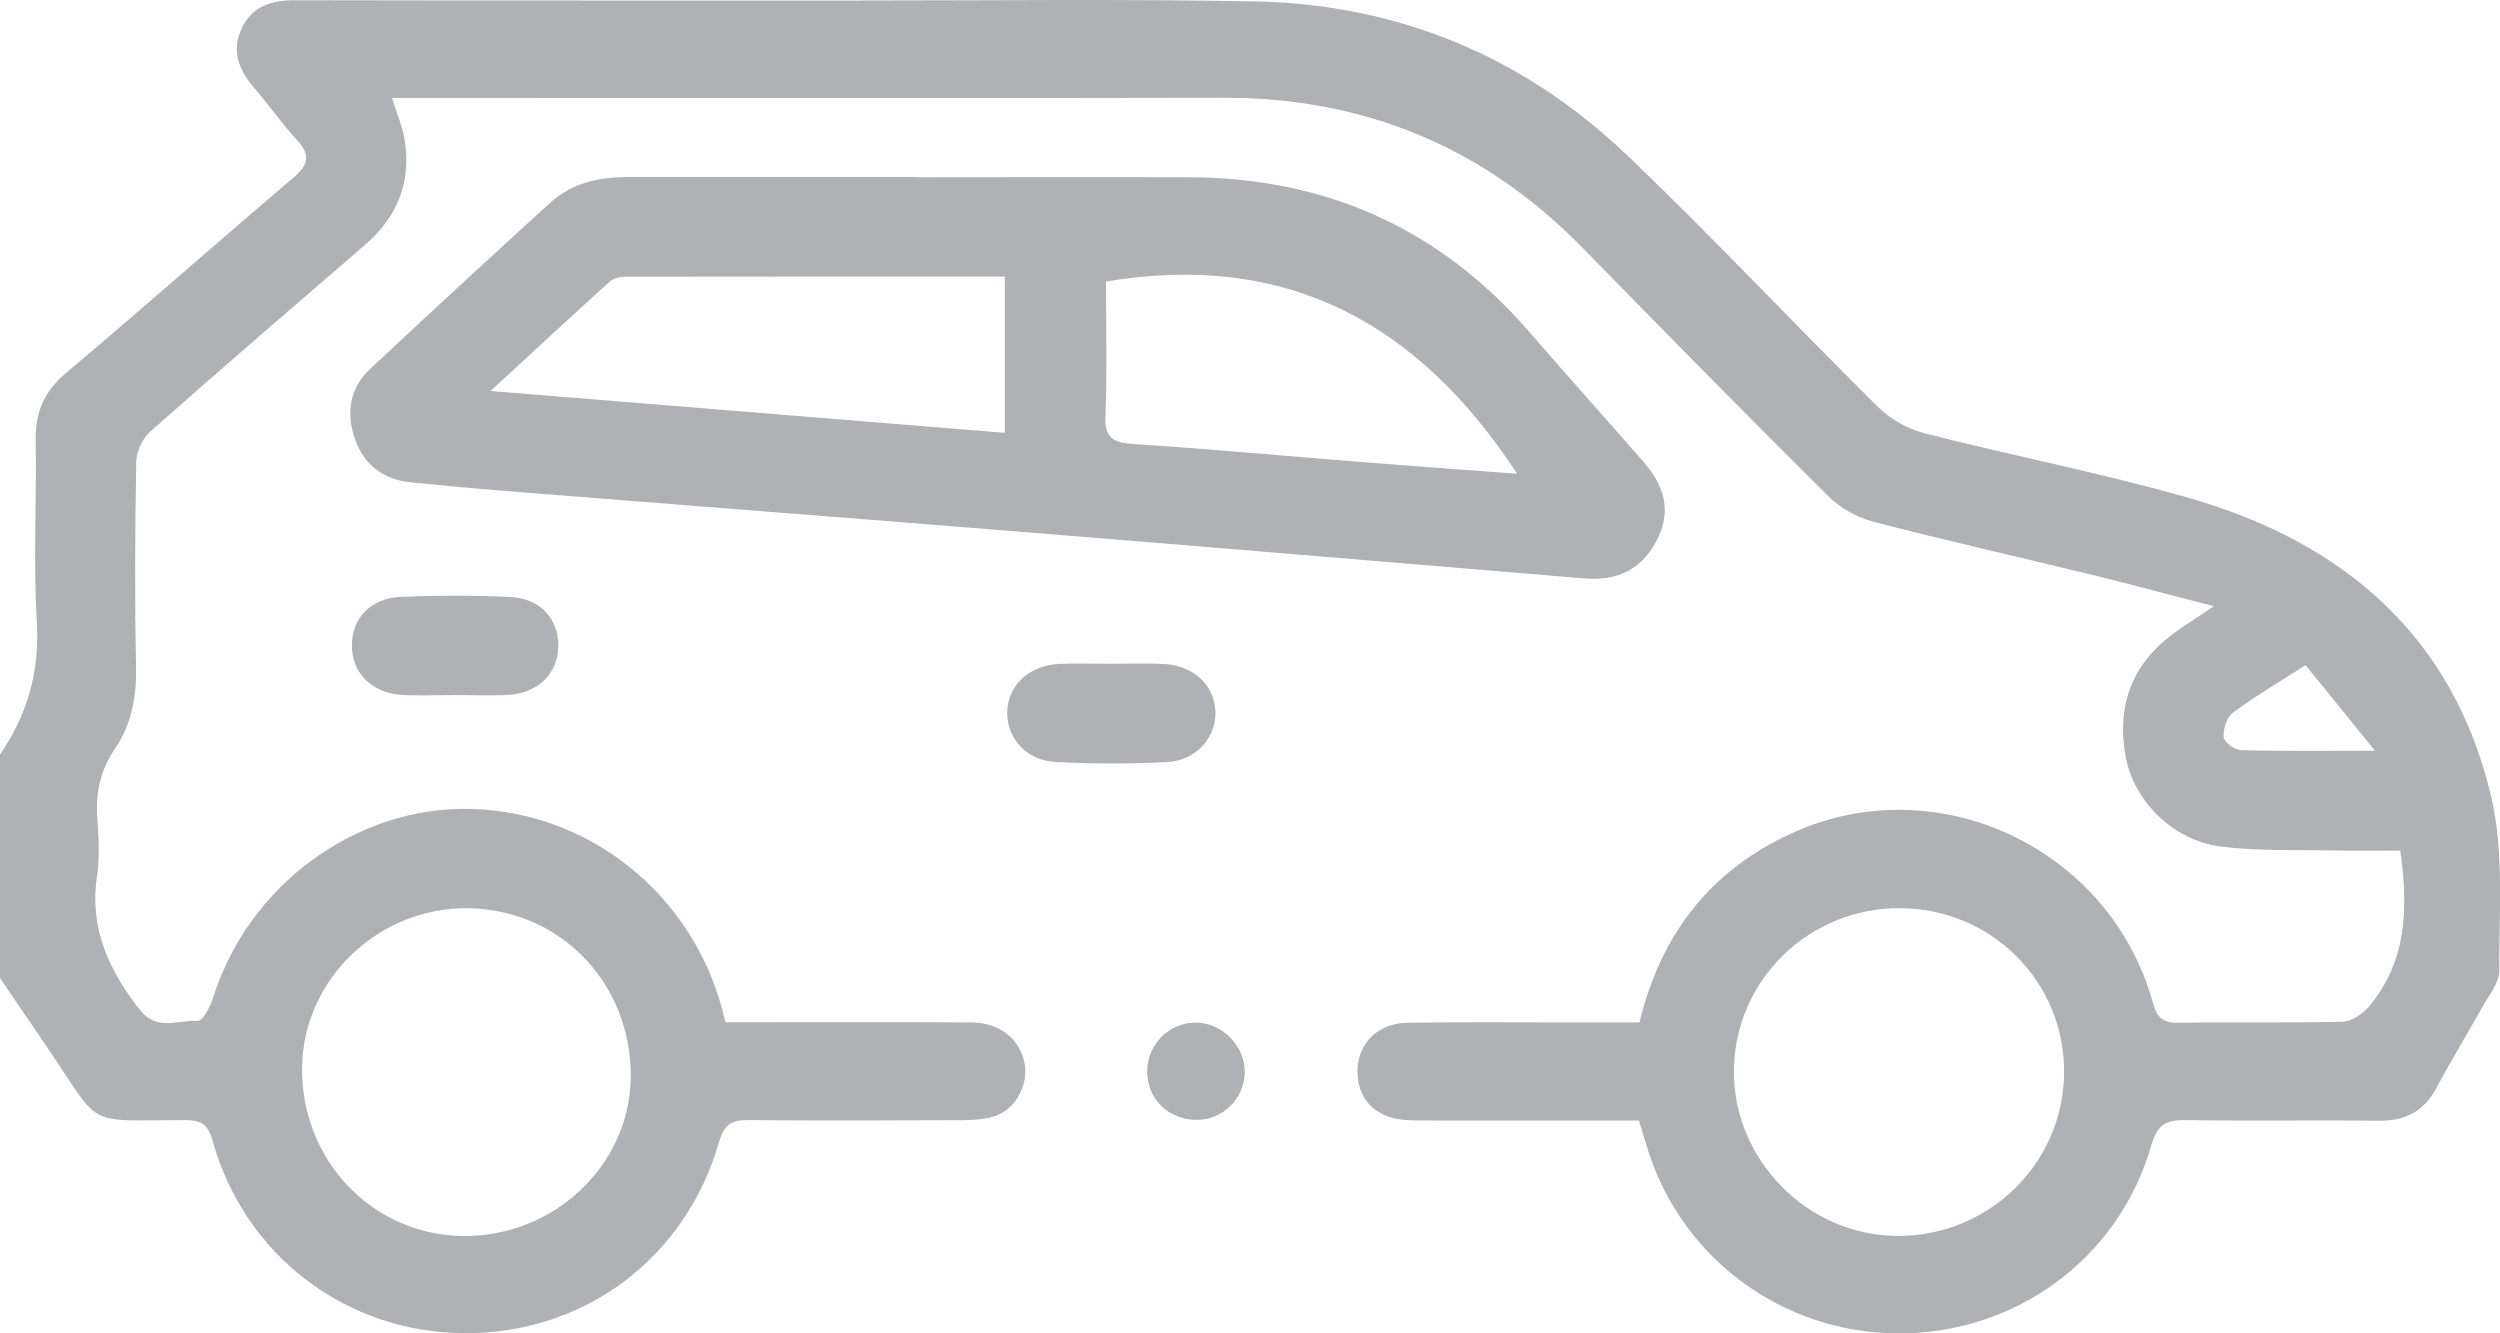 <svg width="30" height="16" viewBox="0 0 30 16" fill="none" xmlns="http://www.w3.org/2000/svg">
<path d="M0.001 9.054C0.327 8.575 0.477 8.062 0.442 7.47C0.399 6.743 0.44 6.012 0.428 5.283C0.422 4.947 0.529 4.697 0.794 4.474C1.711 3.702 2.608 2.907 3.522 2.131C3.704 1.975 3.729 1.859 3.563 1.68C3.379 1.48 3.223 1.254 3.045 1.048C2.858 0.831 2.773 0.596 2.907 0.326C3.037 0.068 3.267 0.002 3.544 0.003C5.81 0.008 8.076 0.005 10.342 0.006C11.914 0.006 13.487 -0.013 15.059 0.017C16.79 0.051 18.298 0.685 19.541 1.877C20.561 2.855 21.529 3.886 22.532 4.88C22.68 5.026 22.89 5.146 23.092 5.199C24.148 5.469 25.221 5.676 26.268 5.976C28.124 6.506 29.444 7.639 29.894 9.56C30.051 10.227 29.987 10.949 29.992 11.646C29.994 11.793 29.866 11.945 29.786 12.088C29.607 12.41 29.413 12.725 29.24 13.051C29.09 13.332 28.869 13.452 28.552 13.448C27.781 13.44 27.009 13.454 26.238 13.441C26.002 13.438 25.889 13.485 25.816 13.743C25.429 15.098 24.196 16.002 22.786 16.001C21.378 15.999 20.153 15.084 19.755 13.737C19.728 13.645 19.7 13.554 19.667 13.446C18.84 13.446 18.02 13.446 17.2 13.446C17.083 13.446 16.965 13.448 16.849 13.439C16.501 13.41 16.287 13.183 16.289 12.854C16.291 12.523 16.532 12.278 16.889 12.273C17.524 12.263 18.159 12.269 18.794 12.269C19.086 12.269 19.378 12.269 19.674 12.269C19.927 11.213 20.526 10.444 21.5 9.999C23.245 9.2 25.318 10.175 25.833 12.027C25.884 12.214 25.952 12.276 26.144 12.273C26.798 12.262 27.453 12.277 28.107 12.261C28.215 12.258 28.349 12.171 28.423 12.083C28.88 11.543 28.903 10.906 28.803 10.207C28.544 10.207 28.284 10.211 28.024 10.206C27.566 10.196 27.104 10.215 26.651 10.159C26.086 10.089 25.61 9.622 25.509 9.087C25.398 8.493 25.567 7.991 26.061 7.618C26.197 7.515 26.344 7.425 26.567 7.275C26.02 7.134 25.556 7.008 25.088 6.894C24.218 6.682 23.344 6.486 22.478 6.26C22.283 6.209 22.079 6.094 21.937 5.952C20.948 4.97 19.971 3.977 18.997 2.98C17.812 1.767 16.377 1.169 14.675 1.173C11.462 1.181 8.248 1.175 5.035 1.175H4.704C4.761 1.359 4.832 1.52 4.858 1.689C4.934 2.188 4.769 2.604 4.383 2.936C3.52 3.68 2.655 4.424 1.802 5.18C1.709 5.263 1.637 5.42 1.635 5.544C1.62 6.361 1.615 7.177 1.633 7.993C1.64 8.356 1.582 8.688 1.378 8.988C1.207 9.239 1.145 9.511 1.167 9.814C1.184 10.046 1.199 10.284 1.164 10.513C1.071 11.136 1.303 11.638 1.676 12.116C1.883 12.382 2.139 12.235 2.372 12.251C2.427 12.255 2.522 12.086 2.554 11.983C2.974 10.628 4.267 9.673 5.651 9.707C7.071 9.742 8.303 10.729 8.668 12.121C8.677 12.158 8.687 12.195 8.705 12.267C8.807 12.267 8.911 12.267 9.016 12.267C9.896 12.267 10.774 12.264 11.653 12.269C11.992 12.27 12.236 12.463 12.294 12.756C12.345 13.011 12.193 13.306 11.942 13.392C11.816 13.435 11.674 13.441 11.539 13.442C10.69 13.446 9.839 13.449 8.99 13.441C8.787 13.438 8.692 13.484 8.629 13.703C8.225 15.104 7.008 16.007 5.57 15.998C4.152 15.989 2.937 15.07 2.55 13.687C2.491 13.475 2.398 13.441 2.208 13.441C0.989 13.443 1.234 13.547 0.555 12.552C0.37 12.28 0.185 12.008 0 11.736C0 10.841 0 9.946 0 9.052L0.001 9.054ZM22.807 10.898C21.715 10.889 20.821 11.756 20.807 12.836C20.793 13.91 21.682 14.82 22.757 14.831C23.86 14.843 24.761 13.965 24.769 12.871C24.777 11.785 23.904 10.906 22.807 10.898ZM5.628 10.899C4.555 10.879 3.645 11.741 3.625 12.795C3.605 13.911 4.458 14.815 5.548 14.832C6.634 14.848 7.546 13.998 7.568 12.949C7.592 11.819 6.741 10.92 5.628 10.899V10.899ZM27.667 7.982C27.349 8.186 27.063 8.353 26.797 8.55C26.723 8.605 26.677 8.747 26.683 8.844C26.687 8.904 26.816 8.999 26.892 9.002C27.393 9.016 27.897 9.009 28.5 9.009C28.187 8.623 27.928 8.304 27.667 7.982H27.667Z" fill="#B0B1B4"/>
<path d="M11.017 2.127C12.101 2.127 13.185 2.123 14.268 2.127C15.913 2.132 17.28 2.743 18.357 3.989C18.808 4.512 19.272 5.025 19.725 5.546C20.007 5.87 20.05 6.174 19.868 6.509C19.684 6.847 19.388 6.972 19.013 6.941C16.748 6.753 14.484 6.562 12.219 6.379C10.169 6.213 8.116 6.056 6.065 5.892C5.686 5.862 5.307 5.825 4.929 5.788C4.594 5.754 4.363 5.572 4.257 5.263C4.152 4.957 4.194 4.659 4.439 4.429C5.157 3.758 5.88 3.09 6.608 2.428C6.865 2.194 7.189 2.125 7.531 2.125C8.693 2.125 9.855 2.125 11.017 2.125L11.017 2.127ZM5.886 4.692C7.991 4.863 10.021 5.028 12.058 5.194V3.319C10.522 3.319 9.011 3.319 7.5 3.321C7.437 3.321 7.358 3.341 7.314 3.382C6.854 3.797 6.4 4.218 5.886 4.692H5.886ZM18.205 5.685C17.03 3.886 15.449 3.013 13.272 3.378C13.272 3.906 13.287 4.45 13.265 4.991C13.255 5.255 13.357 5.312 13.599 5.328C14.495 5.386 15.388 5.469 16.282 5.54C16.92 5.591 17.558 5.637 18.205 5.685Z" fill="#B0B1B4"/>
<path d="M13.342 7.965C13.547 7.965 13.752 7.957 13.957 7.967C14.32 7.984 14.569 8.215 14.585 8.535C14.599 8.846 14.357 9.127 14.003 9.145C13.555 9.168 13.104 9.168 12.657 9.143C12.315 9.124 12.083 8.855 12.086 8.552C12.09 8.234 12.338 7.989 12.697 7.968C12.911 7.956 13.127 7.966 13.342 7.965Z" fill="#B0B1B4"/>
<path d="M5.436 8.341C5.231 8.341 5.025 8.351 4.822 8.339C4.462 8.317 4.225 8.078 4.223 7.752C4.22 7.421 4.444 7.177 4.812 7.162C5.25 7.144 5.69 7.143 6.128 7.164C6.479 7.181 6.699 7.424 6.7 7.742C6.702 8.07 6.467 8.315 6.108 8.338C5.885 8.352 5.66 8.34 5.436 8.341Z" fill="#B0B1B4"/>
<path d="M14.354 13.438C14.017 13.437 13.761 13.18 13.766 12.848C13.77 12.532 14.03 12.273 14.344 12.271C14.661 12.268 14.944 12.553 14.937 12.87C14.93 13.189 14.673 13.44 14.354 13.439L14.354 13.438Z" fill="#B0B1B4"/>
</svg>
